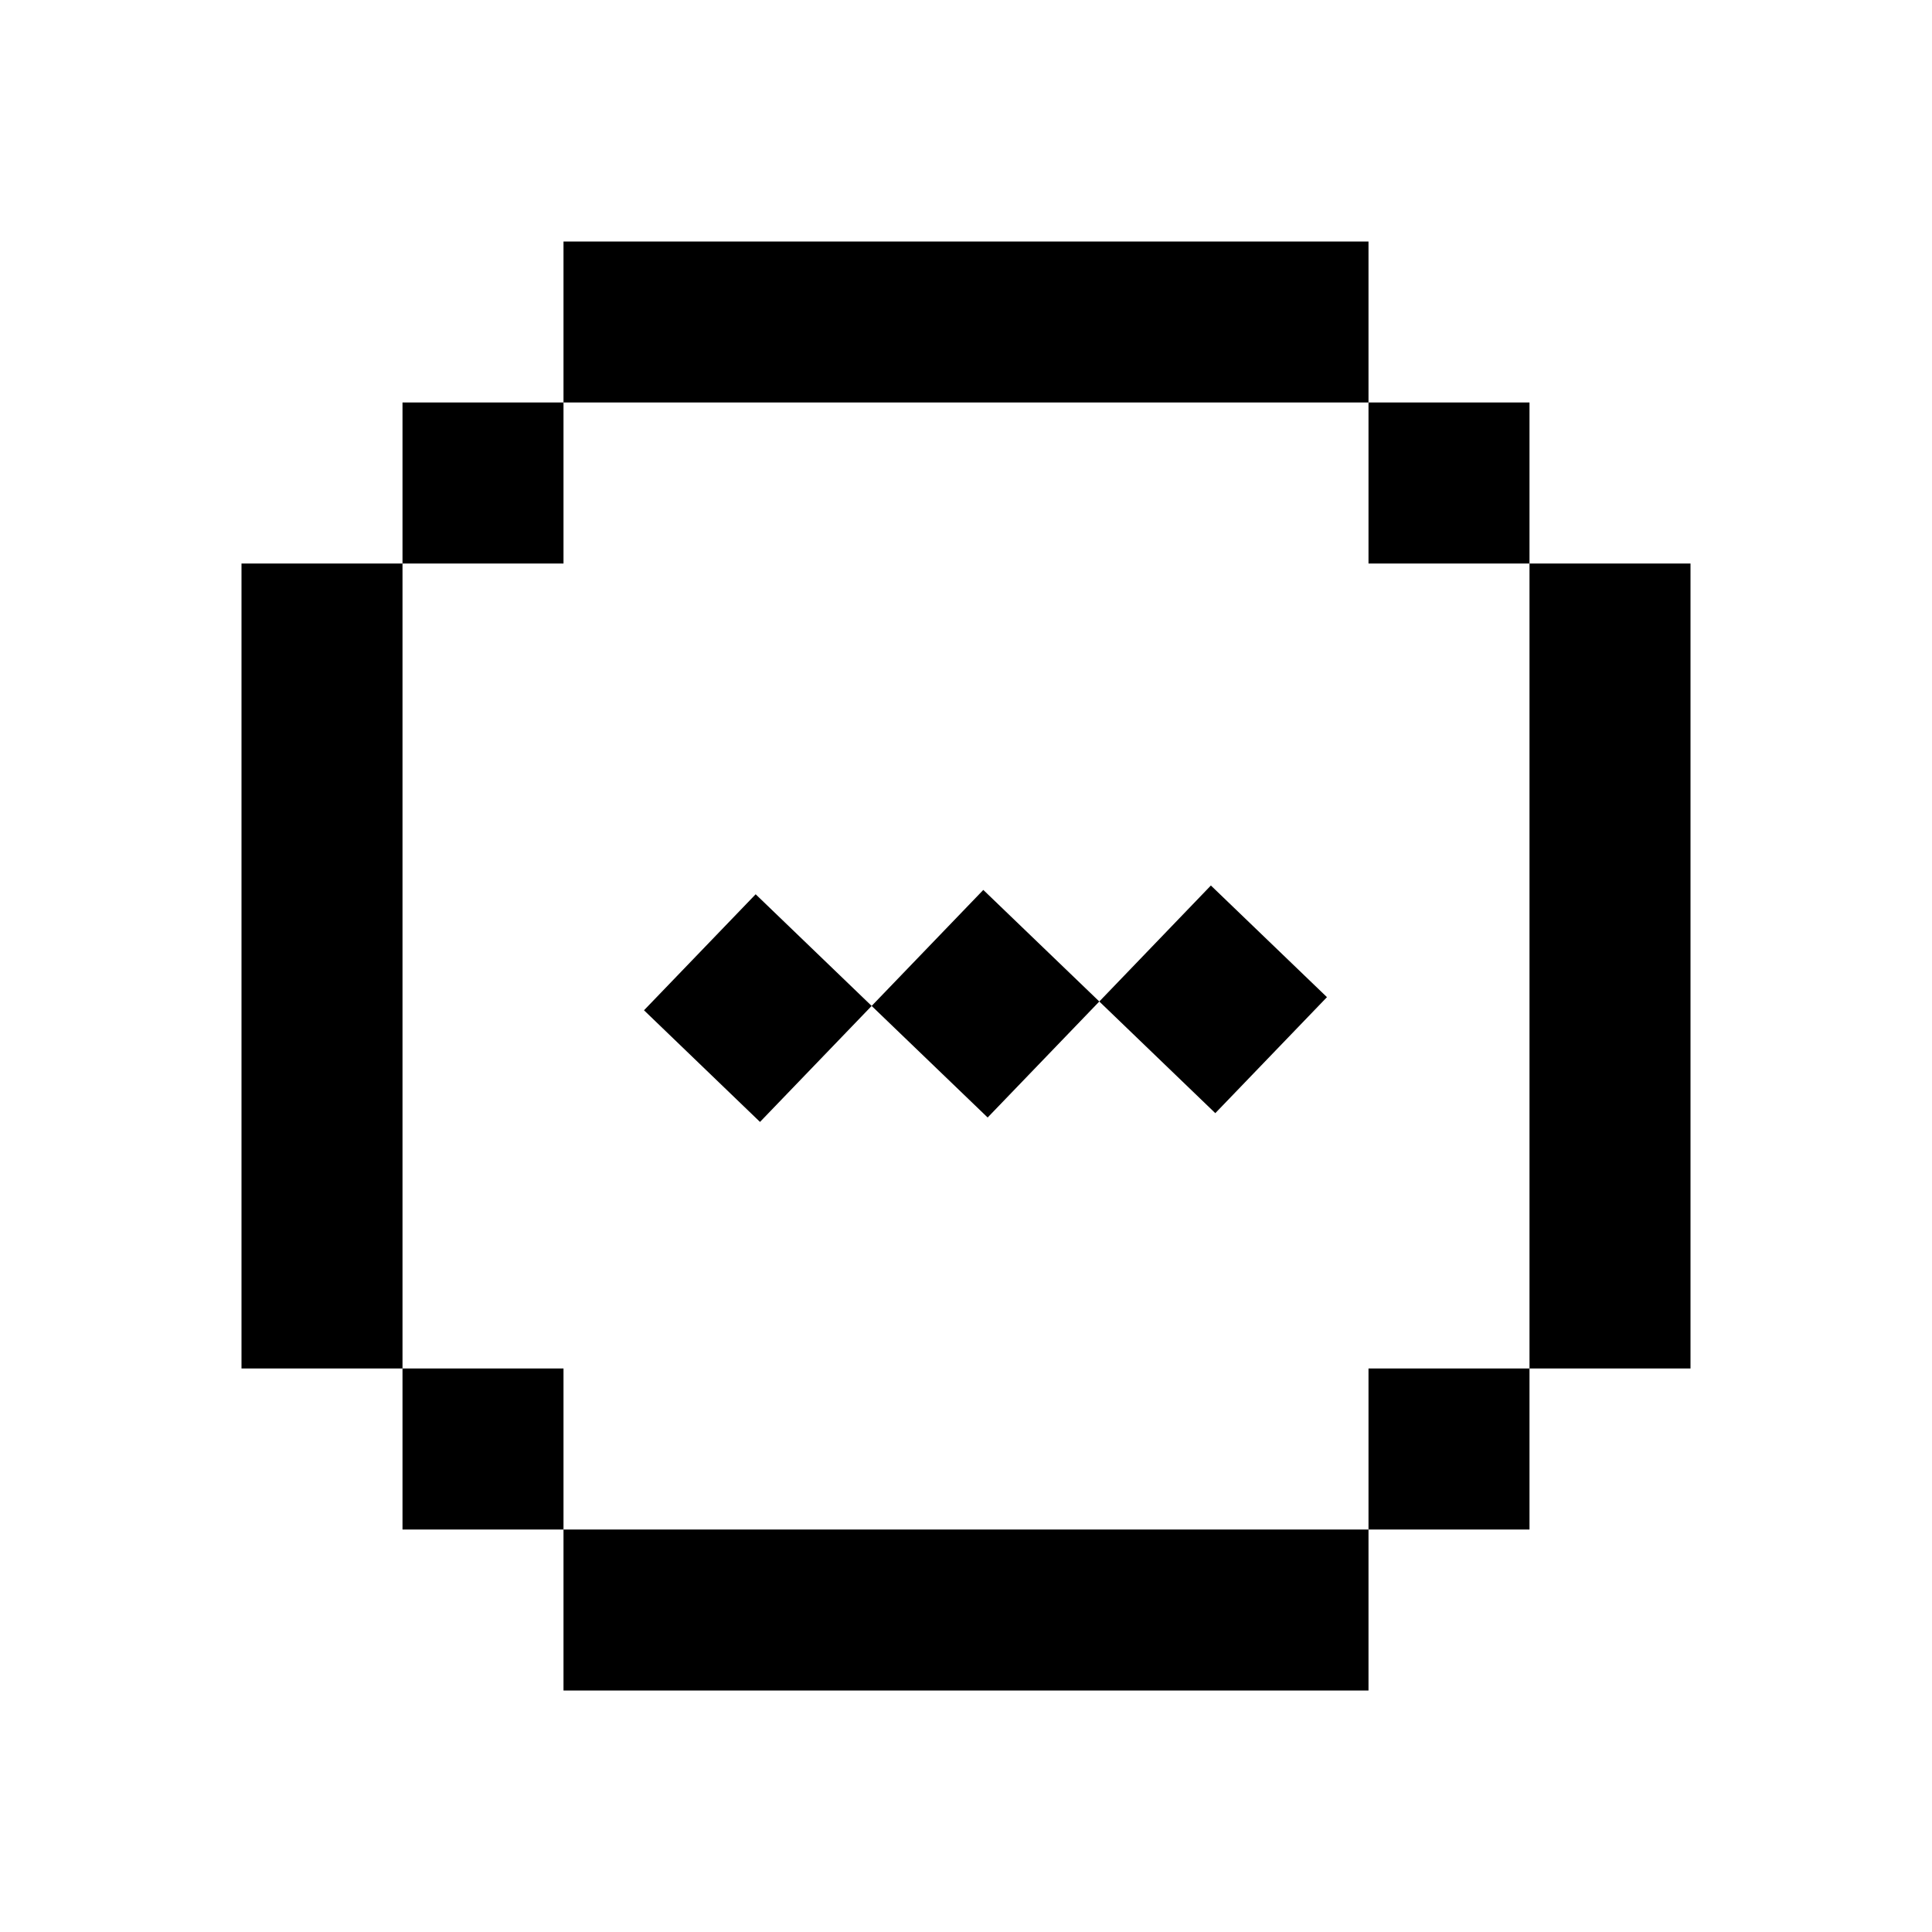 <svg width="24" height="24" viewBox="0 0 24 24" fill="none" xmlns="http://www.w3.org/2000/svg">
<path fill-rule="evenodd" clip-rule="evenodd" d="M7 3H17V5H7V3ZM5 7V5H7V7H5ZM5 17H3V7H5V17ZM7 19H5V17H7V19ZM17 19V21H7V19H17ZM19 17V19H17V17H19ZM19 7H21V17H19V7ZM19 7V5H17V7H19ZM15.042 11L16.484 12.387L15.097 13.828L13.656 12.441L12.269 13.882L10.828 12.496L12.215 11.055L13.656 12.441L15.042 11ZM9.387 11.109L10.828 12.496L9.441 13.937L8 12.55L9.387 11.109Z" fill="black"/>
</svg>
